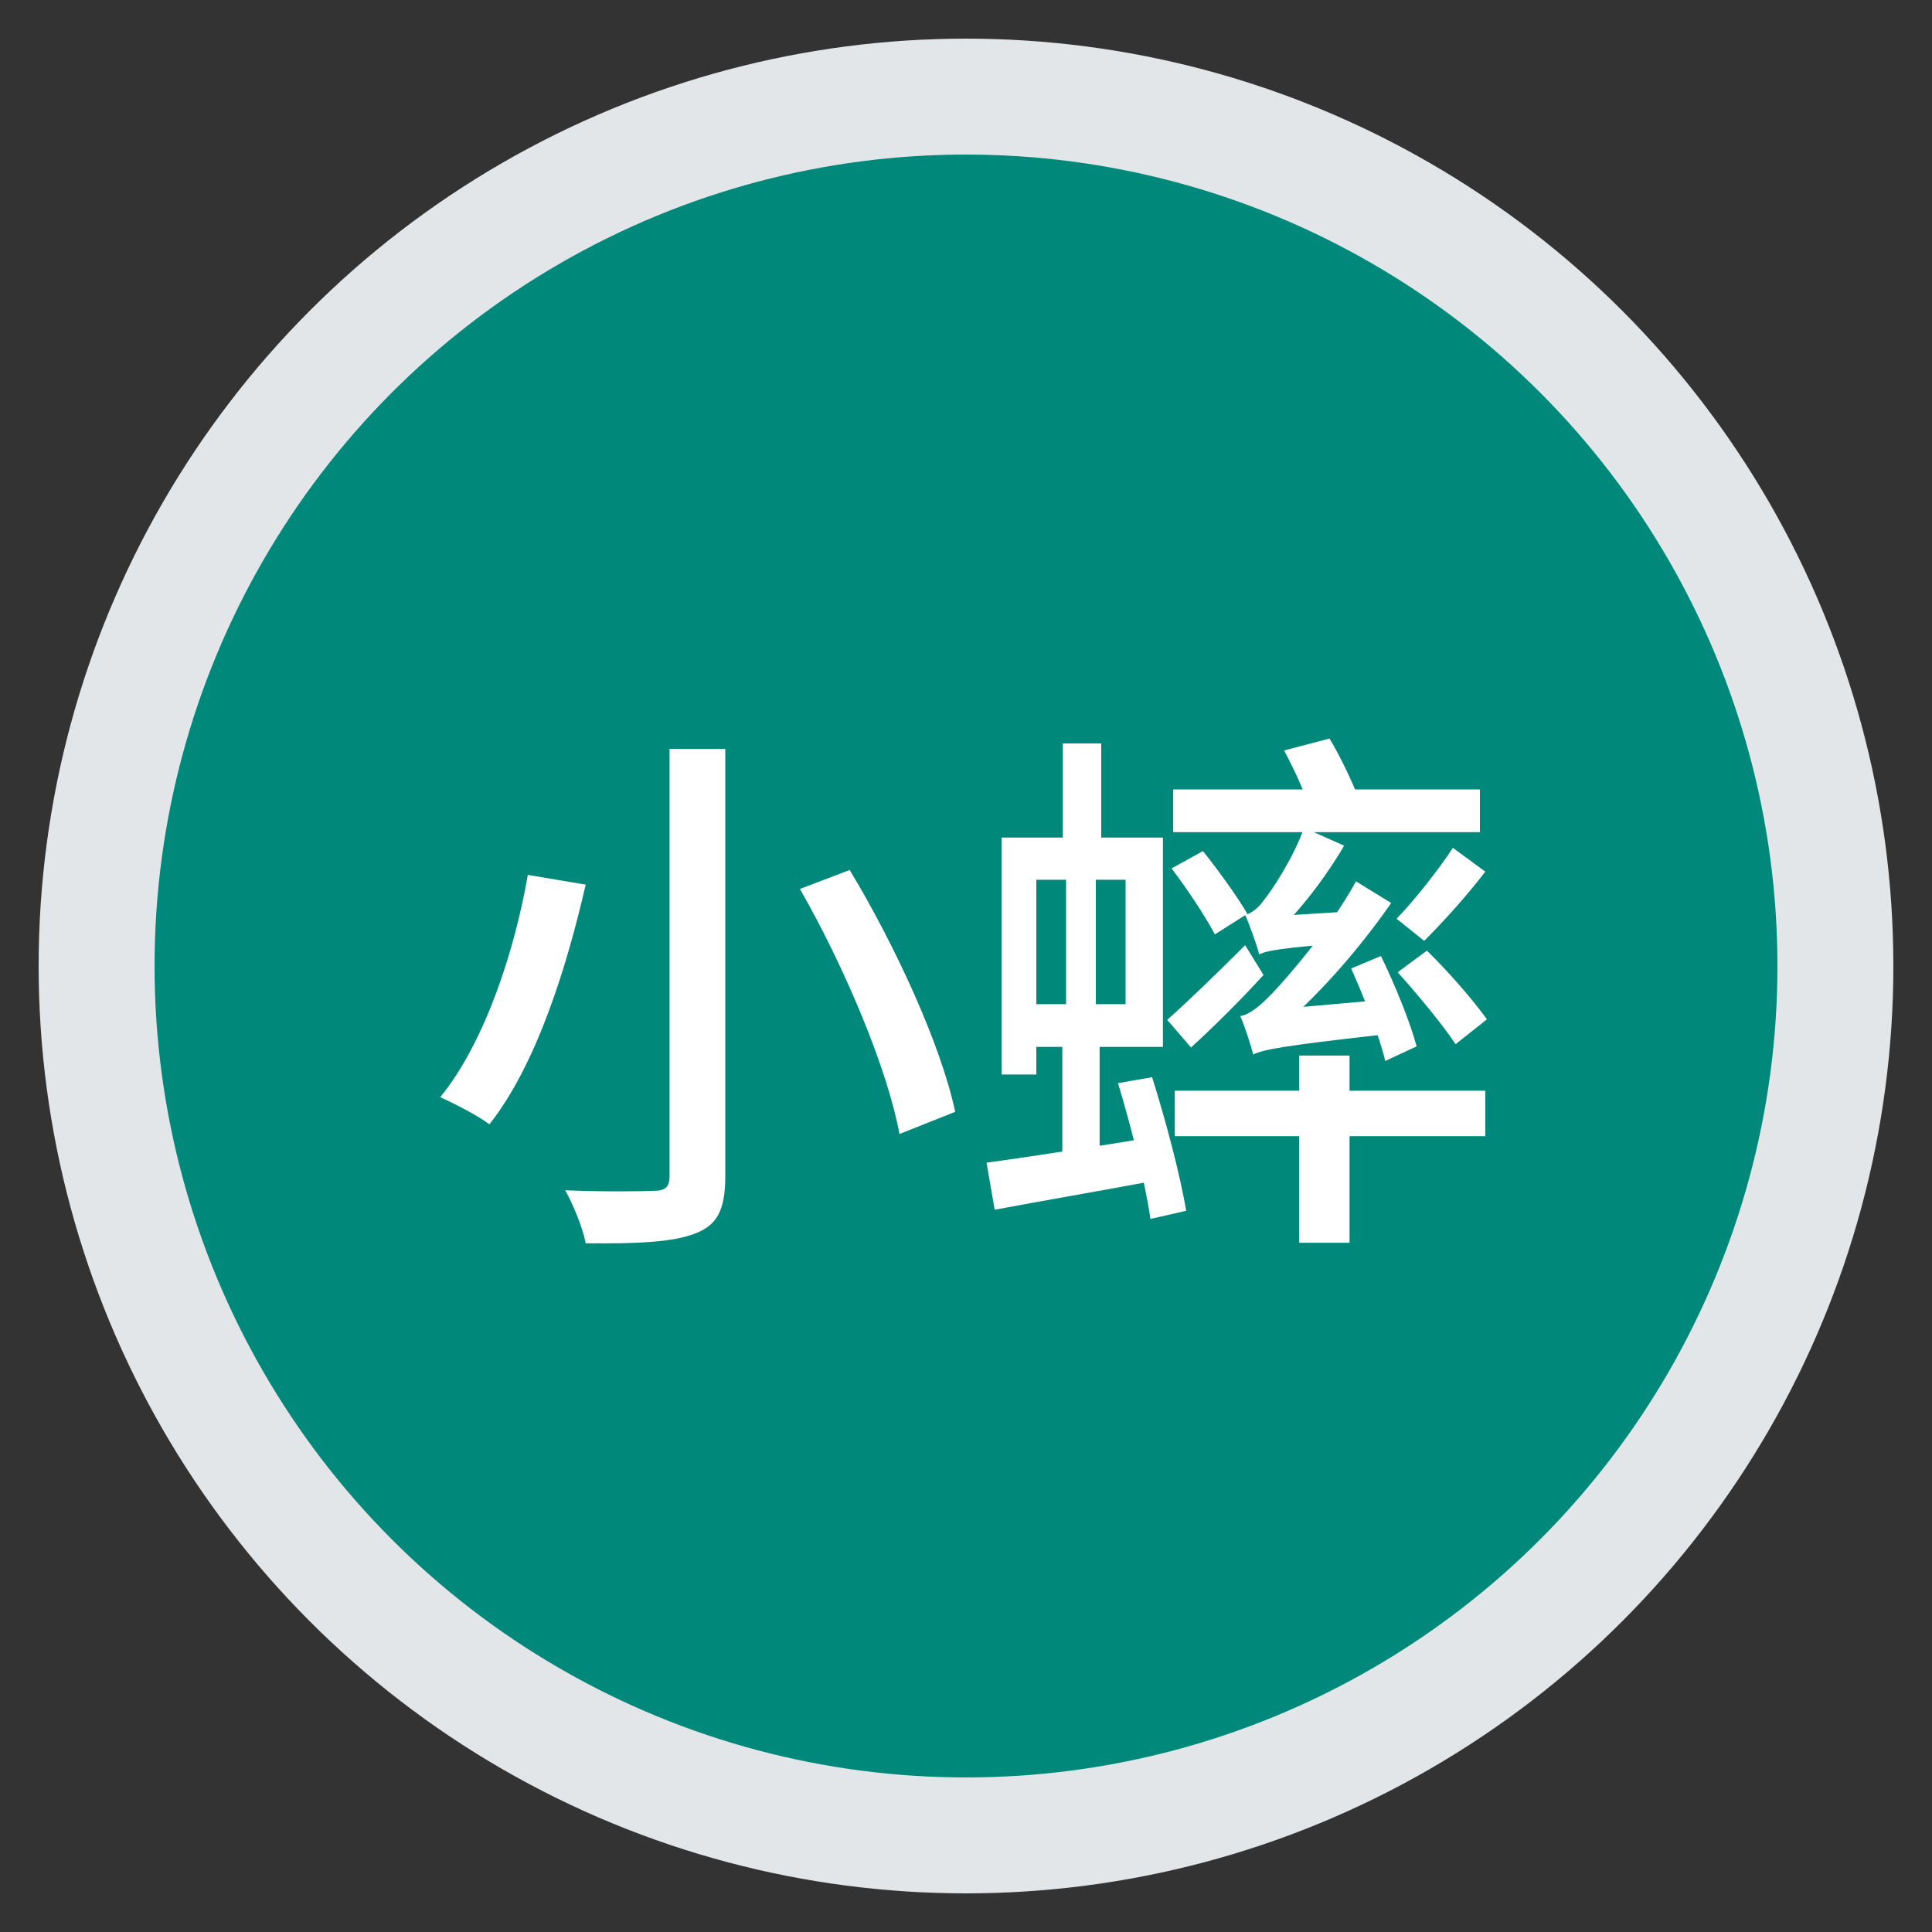 <svg width="50" height="50" viewBox="0 0 50 50" fill="none" xmlns="http://www.w3.org/2000/svg">
<rect x="0" y="0" width="50" height="50" fill="#333333" stroke="none"/>
<circle cx="25" cy="25" r="22.5" fill="#00897B" stroke="#E3E6E9" stroke-width="3"/>
<path d="M17.328 19.38H18.77V30.44C18.77 31.336 18.546 31.714 17.986 31.924C17.412 32.148 16.502 32.19 15.158 32.176C15.088 31.798 14.836 31.168 14.626 30.804C15.606 30.846 16.628 30.832 16.922 30.818C17.216 30.818 17.328 30.72 17.328 30.44V19.38ZM20.702 23.006L21.99 22.516C23.18 24.49 24.356 27.052 24.72 28.774L23.278 29.348C22.97 27.668 21.864 25.036 20.702 23.006ZM13.66 22.642L15.158 22.894C14.682 24.966 13.898 27.542 12.666 29.096C12.344 28.858 11.742 28.55 11.392 28.396C12.582 26.94 13.338 24.504 13.66 22.642ZM33.624 27.318H34.926V32.162H33.624V27.318ZM34.968 25.064L35.738 24.742C36.102 25.484 36.494 26.45 36.662 27.08L35.85 27.458C35.696 26.8 35.304 25.82 34.968 25.064ZM30.362 20.43H38.3V21.536H30.362V20.43ZM30.404 28.228H38.44V29.404H30.404V28.228ZM33.232 19.422L34.408 19.114C34.702 19.604 35.01 20.262 35.164 20.668L33.932 21.018C33.806 20.598 33.498 19.912 33.232 19.422ZM32.588 24.7C32.532 24.476 32.35 23.958 32.224 23.678C32.392 23.636 32.574 23.496 32.728 23.272C32.91 23.048 33.456 22.236 33.75 21.424L34.786 21.886C34.296 22.726 33.61 23.608 33.008 24.168V24.196C33.008 24.196 32.588 24.504 32.588 24.7ZM32.588 24.7L32.574 23.972L33.036 23.706L35.052 23.58C34.996 23.832 34.954 24.196 34.954 24.392C33.148 24.532 32.784 24.602 32.588 24.7ZM32.434 27.29C32.378 27.08 32.224 26.576 32.098 26.296C32.35 26.254 32.616 26.03 32.938 25.694C33.26 25.358 34.408 24.056 35.094 22.81L36.004 23.37C35.136 24.616 34.03 25.876 32.938 26.758V26.8C32.938 26.8 32.434 27.094 32.434 27.29ZM32.434 27.29L32.406 26.464L32.924 26.128L35.948 25.862C35.962 26.142 36.018 26.534 36.074 26.744C33.148 27.066 32.7 27.164 32.434 27.29ZM30.208 26.394C30.712 25.946 31.468 25.218 32.224 24.462L32.7 25.232C32.126 25.862 31.44 26.548 30.824 27.108L30.208 26.394ZM30.32 22.474L31.132 22.026C31.524 22.516 32.042 23.23 32.28 23.65L31.44 24.182C31.216 23.748 30.726 23.006 30.32 22.474ZM37.6 21.942L38.44 22.558C37.936 23.216 37.32 23.888 36.858 24.35L36.144 23.776C36.606 23.3 37.236 22.502 37.6 21.942ZM36.172 25.162L36.928 24.602C37.502 25.162 38.118 25.876 38.482 26.38L37.67 27.024C37.32 26.492 36.662 25.708 36.172 25.162ZM27.506 19.24H28.5V22.348H27.506V19.24ZM26.4 21.676H30.096V27.094H26.4V25.988H29.13V22.768H26.4V21.676ZM25.924 21.676H26.82V27.808H25.924V21.676ZM27.59 22.194H28.36V26.352H28.458V30.048H27.492V26.352H27.59V22.194ZM25.532 30.09C26.666 29.936 28.29 29.684 29.914 29.418L29.984 30.538C28.486 30.818 26.932 31.084 25.742 31.308L25.532 30.09ZM28.934 28.032L29.816 27.878C30.166 28.984 30.544 30.412 30.698 31.336L29.774 31.546C29.634 30.594 29.27 29.138 28.934 28.032Z" fill="white"/>
</svg>
